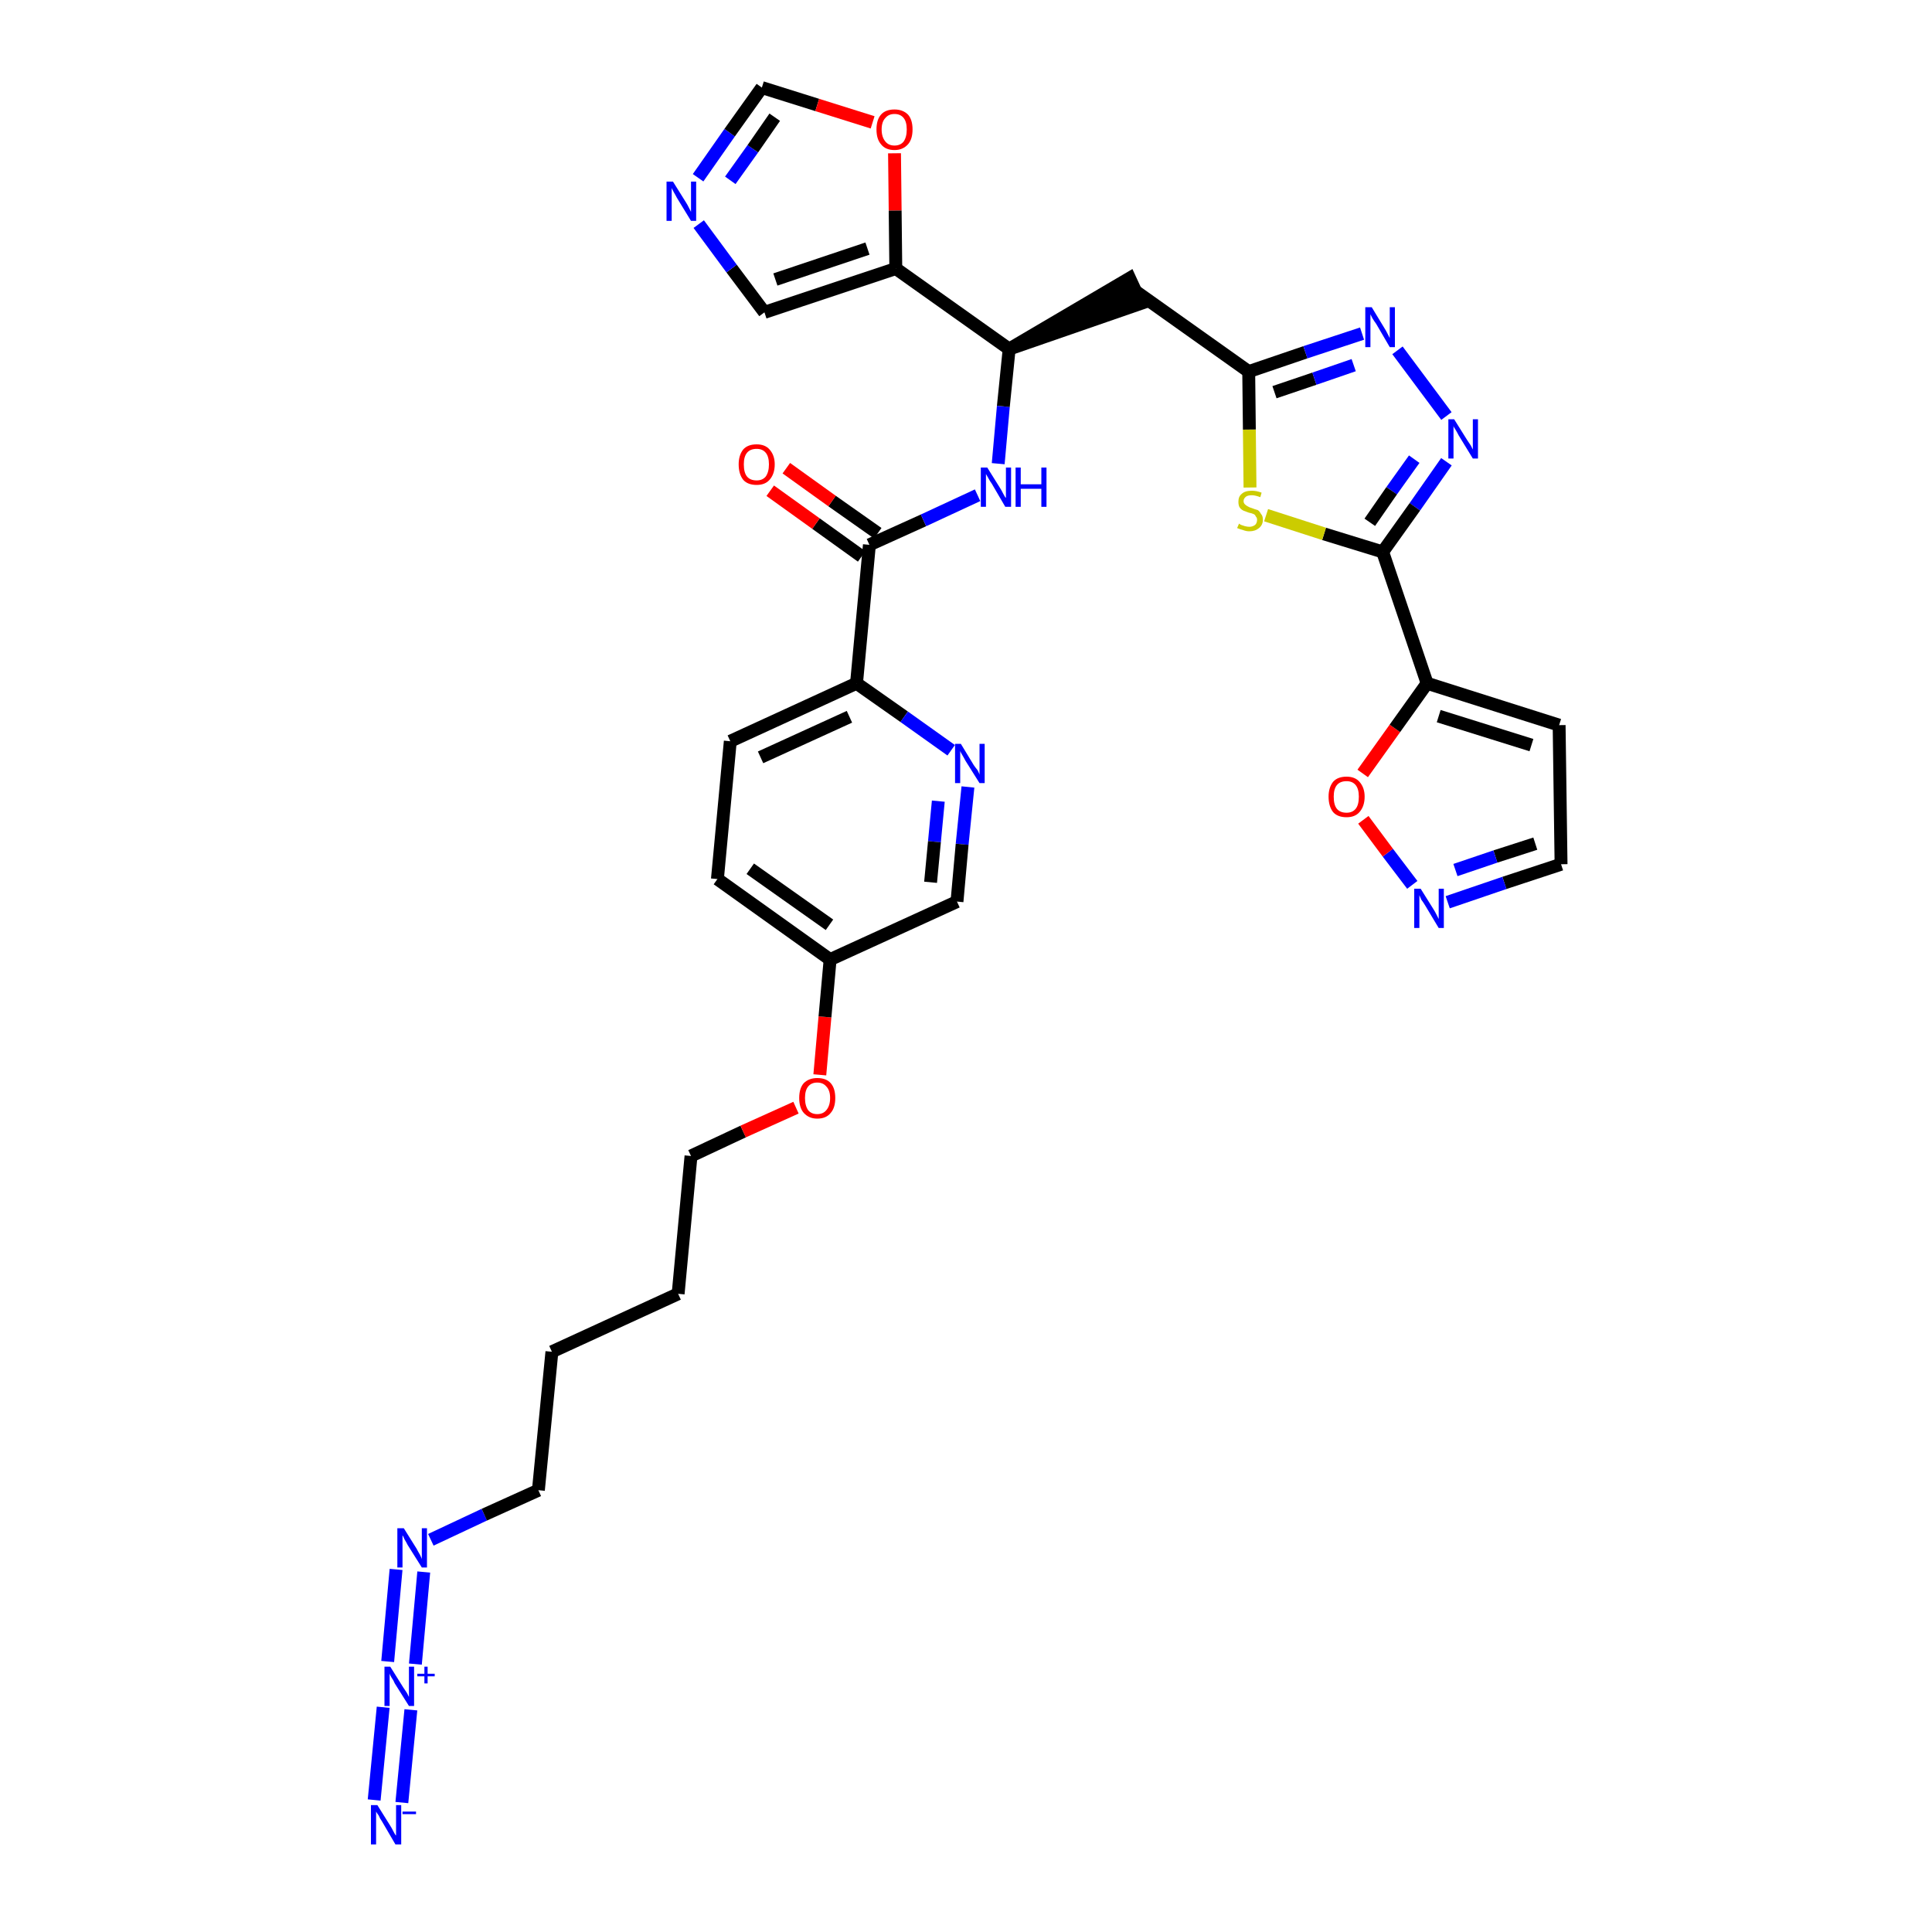 <?xml version='1.0' encoding='iso-8859-1'?>
<svg version='1.1' baseProfile='full'
              xmlns='http://www.w3.org/2000/svg'
                      xmlns:rdkit='http://www.rdkit.org/xml'
                      xmlns:xlink='http://www.w3.org/1999/xlink'
                  xml:space='preserve'
width='300px' height='300px' viewBox='0 0 300 300'>
<!-- END OF HEADER -->
<path class='bond-0 atom-0 atom-1' d='M 62.4,279.9 L 63.8,265.5' style='fill:none;fill-rule:evenodd;stroke:#0000FF;stroke-width:2.0px;stroke-linecap:butt;stroke-linejoin:miter;stroke-opacity:1' />
<path class='bond-0 atom-0 atom-1' d='M 58.1,279.5 L 59.5,265.1' style='fill:none;fill-rule:evenodd;stroke:#0000FF;stroke-width:2.0px;stroke-linecap:butt;stroke-linejoin:miter;stroke-opacity:1' />
<path class='bond-1 atom-1 atom-2' d='M 64.5,258.4 L 65.8,244.1' style='fill:none;fill-rule:evenodd;stroke:#0000FF;stroke-width:2.0px;stroke-linecap:butt;stroke-linejoin:miter;stroke-opacity:1' />
<path class='bond-1 atom-1 atom-2' d='M 60.2,258.0 L 61.5,243.7' style='fill:none;fill-rule:evenodd;stroke:#0000FF;stroke-width:2.0px;stroke-linecap:butt;stroke-linejoin:miter;stroke-opacity:1' />
<path class='bond-2 atom-2 atom-3' d='M 66.9,239.1 L 75.2,235.2' style='fill:none;fill-rule:evenodd;stroke:#0000FF;stroke-width:2.0px;stroke-linecap:butt;stroke-linejoin:miter;stroke-opacity:1' />
<path class='bond-2 atom-2 atom-3' d='M 75.2,235.2 L 83.6,231.4' style='fill:none;fill-rule:evenodd;stroke:#000000;stroke-width:2.0px;stroke-linecap:butt;stroke-linejoin:miter;stroke-opacity:1' />
<path class='bond-3 atom-3 atom-4' d='M 83.6,231.4 L 85.7,209.9' style='fill:none;fill-rule:evenodd;stroke:#000000;stroke-width:2.0px;stroke-linecap:butt;stroke-linejoin:miter;stroke-opacity:1' />
<path class='bond-4 atom-4 atom-5' d='M 85.7,209.9 L 105.3,200.9' style='fill:none;fill-rule:evenodd;stroke:#000000;stroke-width:2.0px;stroke-linecap:butt;stroke-linejoin:miter;stroke-opacity:1' />
<path class='bond-5 atom-5 atom-6' d='M 105.3,200.9 L 107.3,179.5' style='fill:none;fill-rule:evenodd;stroke:#000000;stroke-width:2.0px;stroke-linecap:butt;stroke-linejoin:miter;stroke-opacity:1' />
<path class='bond-6 atom-6 atom-7' d='M 107.3,179.5 L 115.4,175.7' style='fill:none;fill-rule:evenodd;stroke:#000000;stroke-width:2.0px;stroke-linecap:butt;stroke-linejoin:miter;stroke-opacity:1' />
<path class='bond-6 atom-6 atom-7' d='M 115.4,175.7 L 123.6,172.0' style='fill:none;fill-rule:evenodd;stroke:#FF0000;stroke-width:2.0px;stroke-linecap:butt;stroke-linejoin:miter;stroke-opacity:1' />
<path class='bond-7 atom-7 atom-8' d='M 127.3,166.9 L 128.1,157.9' style='fill:none;fill-rule:evenodd;stroke:#FF0000;stroke-width:2.0px;stroke-linecap:butt;stroke-linejoin:miter;stroke-opacity:1' />
<path class='bond-7 atom-7 atom-8' d='M 128.1,157.9 L 128.9,149.0' style='fill:none;fill-rule:evenodd;stroke:#000000;stroke-width:2.0px;stroke-linecap:butt;stroke-linejoin:miter;stroke-opacity:1' />
<path class='bond-8 atom-8 atom-9' d='M 128.9,149.0 L 111.4,136.5' style='fill:none;fill-rule:evenodd;stroke:#000000;stroke-width:2.0px;stroke-linecap:butt;stroke-linejoin:miter;stroke-opacity:1' />
<path class='bond-8 atom-8 atom-9' d='M 128.8,143.6 L 116.5,134.9' style='fill:none;fill-rule:evenodd;stroke:#000000;stroke-width:2.0px;stroke-linecap:butt;stroke-linejoin:miter;stroke-opacity:1' />
<path class='bond-33 atom-33 atom-8' d='M 148.6,140.0 L 128.9,149.0' style='fill:none;fill-rule:evenodd;stroke:#000000;stroke-width:2.0px;stroke-linecap:butt;stroke-linejoin:miter;stroke-opacity:1' />
<path class='bond-9 atom-9 atom-10' d='M 111.4,136.5 L 113.4,115.1' style='fill:none;fill-rule:evenodd;stroke:#000000;stroke-width:2.0px;stroke-linecap:butt;stroke-linejoin:miter;stroke-opacity:1' />
<path class='bond-10 atom-10 atom-11' d='M 113.4,115.1 L 133.0,106.1' style='fill:none;fill-rule:evenodd;stroke:#000000;stroke-width:2.0px;stroke-linecap:butt;stroke-linejoin:miter;stroke-opacity:1' />
<path class='bond-10 atom-10 atom-11' d='M 118.1,117.6 L 131.9,111.3' style='fill:none;fill-rule:evenodd;stroke:#000000;stroke-width:2.0px;stroke-linecap:butt;stroke-linejoin:miter;stroke-opacity:1' />
<path class='bond-11 atom-11 atom-12' d='M 133.0,106.1 L 135.0,84.6' style='fill:none;fill-rule:evenodd;stroke:#000000;stroke-width:2.0px;stroke-linecap:butt;stroke-linejoin:miter;stroke-opacity:1' />
<path class='bond-31 atom-11 atom-32' d='M 133.0,106.1 L 140.4,111.3' style='fill:none;fill-rule:evenodd;stroke:#000000;stroke-width:2.0px;stroke-linecap:butt;stroke-linejoin:miter;stroke-opacity:1' />
<path class='bond-31 atom-11 atom-32' d='M 140.4,111.3 L 147.7,116.5' style='fill:none;fill-rule:evenodd;stroke:#0000FF;stroke-width:2.0px;stroke-linecap:butt;stroke-linejoin:miter;stroke-opacity:1' />
<path class='bond-12 atom-12 atom-13' d='M 136.3,82.8 L 129.2,77.8' style='fill:none;fill-rule:evenodd;stroke:#000000;stroke-width:2.0px;stroke-linecap:butt;stroke-linejoin:miter;stroke-opacity:1' />
<path class='bond-12 atom-12 atom-13' d='M 129.2,77.8 L 122.1,72.7' style='fill:none;fill-rule:evenodd;stroke:#FF0000;stroke-width:2.0px;stroke-linecap:butt;stroke-linejoin:miter;stroke-opacity:1' />
<path class='bond-12 atom-12 atom-13' d='M 133.8,86.4 L 126.7,81.3' style='fill:none;fill-rule:evenodd;stroke:#000000;stroke-width:2.0px;stroke-linecap:butt;stroke-linejoin:miter;stroke-opacity:1' />
<path class='bond-12 atom-12 atom-13' d='M 126.7,81.3 L 119.6,76.2' style='fill:none;fill-rule:evenodd;stroke:#FF0000;stroke-width:2.0px;stroke-linecap:butt;stroke-linejoin:miter;stroke-opacity:1' />
<path class='bond-13 atom-12 atom-14' d='M 135.0,84.6 L 143.4,80.8' style='fill:none;fill-rule:evenodd;stroke:#000000;stroke-width:2.0px;stroke-linecap:butt;stroke-linejoin:miter;stroke-opacity:1' />
<path class='bond-13 atom-12 atom-14' d='M 143.4,80.8 L 151.8,76.9' style='fill:none;fill-rule:evenodd;stroke:#0000FF;stroke-width:2.0px;stroke-linecap:butt;stroke-linejoin:miter;stroke-opacity:1' />
<path class='bond-14 atom-14 atom-15' d='M 155.0,72.0 L 155.8,63.1' style='fill:none;fill-rule:evenodd;stroke:#0000FF;stroke-width:2.0px;stroke-linecap:butt;stroke-linejoin:miter;stroke-opacity:1' />
<path class='bond-14 atom-14 atom-15' d='M 155.8,63.1 L 156.7,54.2' style='fill:none;fill-rule:evenodd;stroke:#000000;stroke-width:2.0px;stroke-linecap:butt;stroke-linejoin:miter;stroke-opacity:1' />
<path class='bond-15 atom-15 atom-16' d='M 156.7,54.2 L 177.2,47.1 L 175.4,43.2 Z' style='fill:#000000;fill-rule:evenodd;fill-opacity:1;stroke:#000000;stroke-width:2.0px;stroke-linecap:butt;stroke-linejoin:miter;stroke-opacity:1;' />
<path class='bond-26 atom-15 atom-27' d='M 156.7,54.2 L 139.1,41.7' style='fill:none;fill-rule:evenodd;stroke:#000000;stroke-width:2.0px;stroke-linecap:butt;stroke-linejoin:miter;stroke-opacity:1' />
<path class='bond-16 atom-16 atom-17' d='M 176.3,45.2 L 193.9,57.7' style='fill:none;fill-rule:evenodd;stroke:#000000;stroke-width:2.0px;stroke-linecap:butt;stroke-linejoin:miter;stroke-opacity:1' />
<path class='bond-17 atom-17 atom-18' d='M 193.9,57.7 L 202.7,54.7' style='fill:none;fill-rule:evenodd;stroke:#000000;stroke-width:2.0px;stroke-linecap:butt;stroke-linejoin:miter;stroke-opacity:1' />
<path class='bond-17 atom-17 atom-18' d='M 202.7,54.7 L 211.5,51.8' style='fill:none;fill-rule:evenodd;stroke:#0000FF;stroke-width:2.0px;stroke-linecap:butt;stroke-linejoin:miter;stroke-opacity:1' />
<path class='bond-17 atom-17 atom-18' d='M 197.9,60.9 L 204.1,58.8' style='fill:none;fill-rule:evenodd;stroke:#000000;stroke-width:2.0px;stroke-linecap:butt;stroke-linejoin:miter;stroke-opacity:1' />
<path class='bond-17 atom-17 atom-18' d='M 204.1,58.8 L 210.2,56.7' style='fill:none;fill-rule:evenodd;stroke:#0000FF;stroke-width:2.0px;stroke-linecap:butt;stroke-linejoin:miter;stroke-opacity:1' />
<path class='bond-34 atom-26 atom-17' d='M 194.1,75.7 L 194.0,66.7' style='fill:none;fill-rule:evenodd;stroke:#CCCC00;stroke-width:2.0px;stroke-linecap:butt;stroke-linejoin:miter;stroke-opacity:1' />
<path class='bond-34 atom-26 atom-17' d='M 194.0,66.7 L 193.9,57.7' style='fill:none;fill-rule:evenodd;stroke:#000000;stroke-width:2.0px;stroke-linecap:butt;stroke-linejoin:miter;stroke-opacity:1' />
<path class='bond-18 atom-18 atom-19' d='M 217.0,54.4 L 224.6,64.6' style='fill:none;fill-rule:evenodd;stroke:#0000FF;stroke-width:2.0px;stroke-linecap:butt;stroke-linejoin:miter;stroke-opacity:1' />
<path class='bond-19 atom-19 atom-20' d='M 224.6,71.7 L 219.7,78.7' style='fill:none;fill-rule:evenodd;stroke:#0000FF;stroke-width:2.0px;stroke-linecap:butt;stroke-linejoin:miter;stroke-opacity:1' />
<path class='bond-19 atom-19 atom-20' d='M 219.7,78.7 L 214.7,85.7' style='fill:none;fill-rule:evenodd;stroke:#000000;stroke-width:2.0px;stroke-linecap:butt;stroke-linejoin:miter;stroke-opacity:1' />
<path class='bond-19 atom-19 atom-20' d='M 219.6,71.3 L 216.1,76.2' style='fill:none;fill-rule:evenodd;stroke:#0000FF;stroke-width:2.0px;stroke-linecap:butt;stroke-linejoin:miter;stroke-opacity:1' />
<path class='bond-19 atom-19 atom-20' d='M 216.1,76.2 L 212.7,81.1' style='fill:none;fill-rule:evenodd;stroke:#000000;stroke-width:2.0px;stroke-linecap:butt;stroke-linejoin:miter;stroke-opacity:1' />
<path class='bond-20 atom-20 atom-21' d='M 214.7,85.7 L 221.6,106.1' style='fill:none;fill-rule:evenodd;stroke:#000000;stroke-width:2.0px;stroke-linecap:butt;stroke-linejoin:miter;stroke-opacity:1' />
<path class='bond-25 atom-20 atom-26' d='M 214.7,85.7 L 205.6,82.9' style='fill:none;fill-rule:evenodd;stroke:#000000;stroke-width:2.0px;stroke-linecap:butt;stroke-linejoin:miter;stroke-opacity:1' />
<path class='bond-25 atom-20 atom-26' d='M 205.6,82.9 L 196.6,80.0' style='fill:none;fill-rule:evenodd;stroke:#CCCC00;stroke-width:2.0px;stroke-linecap:butt;stroke-linejoin:miter;stroke-opacity:1' />
<path class='bond-21 atom-21 atom-22' d='M 221.6,106.1 L 242.1,112.6' style='fill:none;fill-rule:evenodd;stroke:#000000;stroke-width:2.0px;stroke-linecap:butt;stroke-linejoin:miter;stroke-opacity:1' />
<path class='bond-21 atom-21 atom-22' d='M 223.4,111.2 L 237.8,115.7' style='fill:none;fill-rule:evenodd;stroke:#000000;stroke-width:2.0px;stroke-linecap:butt;stroke-linejoin:miter;stroke-opacity:1' />
<path class='bond-36 atom-25 atom-21' d='M 211.6,120.1 L 216.6,113.1' style='fill:none;fill-rule:evenodd;stroke:#FF0000;stroke-width:2.0px;stroke-linecap:butt;stroke-linejoin:miter;stroke-opacity:1' />
<path class='bond-36 atom-25 atom-21' d='M 216.6,113.1 L 221.6,106.1' style='fill:none;fill-rule:evenodd;stroke:#000000;stroke-width:2.0px;stroke-linecap:butt;stroke-linejoin:miter;stroke-opacity:1' />
<path class='bond-22 atom-22 atom-23' d='M 242.1,112.6 L 242.4,134.2' style='fill:none;fill-rule:evenodd;stroke:#000000;stroke-width:2.0px;stroke-linecap:butt;stroke-linejoin:miter;stroke-opacity:1' />
<path class='bond-23 atom-23 atom-24' d='M 242.4,134.2 L 233.6,137.1' style='fill:none;fill-rule:evenodd;stroke:#000000;stroke-width:2.0px;stroke-linecap:butt;stroke-linejoin:miter;stroke-opacity:1' />
<path class='bond-23 atom-23 atom-24' d='M 233.6,137.1 L 224.8,140.1' style='fill:none;fill-rule:evenodd;stroke:#0000FF;stroke-width:2.0px;stroke-linecap:butt;stroke-linejoin:miter;stroke-opacity:1' />
<path class='bond-23 atom-23 atom-24' d='M 238.4,131.0 L 232.2,133.0' style='fill:none;fill-rule:evenodd;stroke:#000000;stroke-width:2.0px;stroke-linecap:butt;stroke-linejoin:miter;stroke-opacity:1' />
<path class='bond-23 atom-23 atom-24' d='M 232.2,133.0 L 226.0,135.1' style='fill:none;fill-rule:evenodd;stroke:#0000FF;stroke-width:2.0px;stroke-linecap:butt;stroke-linejoin:miter;stroke-opacity:1' />
<path class='bond-24 atom-24 atom-25' d='M 219.3,137.4 L 215.5,132.4' style='fill:none;fill-rule:evenodd;stroke:#0000FF;stroke-width:2.0px;stroke-linecap:butt;stroke-linejoin:miter;stroke-opacity:1' />
<path class='bond-24 atom-24 atom-25' d='M 215.5,132.4 L 211.7,127.3' style='fill:none;fill-rule:evenodd;stroke:#FF0000;stroke-width:2.0px;stroke-linecap:butt;stroke-linejoin:miter;stroke-opacity:1' />
<path class='bond-27 atom-27 atom-28' d='M 139.1,41.7 L 118.7,48.5' style='fill:none;fill-rule:evenodd;stroke:#000000;stroke-width:2.0px;stroke-linecap:butt;stroke-linejoin:miter;stroke-opacity:1' />
<path class='bond-27 atom-27 atom-28' d='M 134.7,38.6 L 120.4,43.4' style='fill:none;fill-rule:evenodd;stroke:#000000;stroke-width:2.0px;stroke-linecap:butt;stroke-linejoin:miter;stroke-opacity:1' />
<path class='bond-35 atom-31 atom-27' d='M 138.9,23.8 L 139.0,32.7' style='fill:none;fill-rule:evenodd;stroke:#FF0000;stroke-width:2.0px;stroke-linecap:butt;stroke-linejoin:miter;stroke-opacity:1' />
<path class='bond-35 atom-31 atom-27' d='M 139.0,32.7 L 139.1,41.7' style='fill:none;fill-rule:evenodd;stroke:#000000;stroke-width:2.0px;stroke-linecap:butt;stroke-linejoin:miter;stroke-opacity:1' />
<path class='bond-28 atom-28 atom-29' d='M 118.7,48.5 L 113.6,41.7' style='fill:none;fill-rule:evenodd;stroke:#000000;stroke-width:2.0px;stroke-linecap:butt;stroke-linejoin:miter;stroke-opacity:1' />
<path class='bond-28 atom-28 atom-29' d='M 113.6,41.7 L 108.5,34.8' style='fill:none;fill-rule:evenodd;stroke:#0000FF;stroke-width:2.0px;stroke-linecap:butt;stroke-linejoin:miter;stroke-opacity:1' />
<path class='bond-29 atom-29 atom-30' d='M 108.4,27.6 L 113.3,20.6' style='fill:none;fill-rule:evenodd;stroke:#0000FF;stroke-width:2.0px;stroke-linecap:butt;stroke-linejoin:miter;stroke-opacity:1' />
<path class='bond-29 atom-29 atom-30' d='M 113.3,20.6 L 118.3,13.6' style='fill:none;fill-rule:evenodd;stroke:#000000;stroke-width:2.0px;stroke-linecap:butt;stroke-linejoin:miter;stroke-opacity:1' />
<path class='bond-29 atom-29 atom-30' d='M 113.4,28.0 L 116.9,23.1' style='fill:none;fill-rule:evenodd;stroke:#0000FF;stroke-width:2.0px;stroke-linecap:butt;stroke-linejoin:miter;stroke-opacity:1' />
<path class='bond-29 atom-29 atom-30' d='M 116.9,23.1 L 120.3,18.2' style='fill:none;fill-rule:evenodd;stroke:#000000;stroke-width:2.0px;stroke-linecap:butt;stroke-linejoin:miter;stroke-opacity:1' />
<path class='bond-30 atom-30 atom-31' d='M 118.3,13.6 L 126.9,16.3' style='fill:none;fill-rule:evenodd;stroke:#000000;stroke-width:2.0px;stroke-linecap:butt;stroke-linejoin:miter;stroke-opacity:1' />
<path class='bond-30 atom-30 atom-31' d='M 126.9,16.3 L 135.5,19.0' style='fill:none;fill-rule:evenodd;stroke:#FF0000;stroke-width:2.0px;stroke-linecap:butt;stroke-linejoin:miter;stroke-opacity:1' />
<path class='bond-32 atom-32 atom-33' d='M 150.3,122.2 L 149.4,131.1' style='fill:none;fill-rule:evenodd;stroke:#0000FF;stroke-width:2.0px;stroke-linecap:butt;stroke-linejoin:miter;stroke-opacity:1' />
<path class='bond-32 atom-32 atom-33' d='M 149.4,131.1 L 148.6,140.0' style='fill:none;fill-rule:evenodd;stroke:#000000;stroke-width:2.0px;stroke-linecap:butt;stroke-linejoin:miter;stroke-opacity:1' />
<path class='bond-32 atom-32 atom-33' d='M 145.7,124.4 L 145.1,130.7' style='fill:none;fill-rule:evenodd;stroke:#0000FF;stroke-width:2.0px;stroke-linecap:butt;stroke-linejoin:miter;stroke-opacity:1' />
<path class='bond-32 atom-32 atom-33' d='M 145.1,130.7 L 144.5,137.0' style='fill:none;fill-rule:evenodd;stroke:#000000;stroke-width:2.0px;stroke-linecap:butt;stroke-linejoin:miter;stroke-opacity:1' />
<path  class='atom-0' d='M 58.6 280.3
L 60.6 283.5
Q 60.8 283.8, 61.1 284.4
Q 61.4 285.0, 61.5 285.0
L 61.5 280.3
L 62.3 280.3
L 62.3 286.4
L 61.4 286.4
L 59.3 282.8
Q 59.0 282.4, 58.8 281.9
Q 58.5 281.5, 58.4 281.3
L 58.4 286.4
L 57.6 286.4
L 57.6 280.3
L 58.6 280.3
' fill='#0000FF'/>
<path  class='atom-0' d='M 62.5 281.3
L 64.6 281.3
L 64.6 281.7
L 62.5 281.7
L 62.5 281.3
' fill='#0000FF'/>
<path  class='atom-1' d='M 60.6 258.8
L 62.6 262.0
Q 62.8 262.3, 63.2 262.9
Q 63.5 263.5, 63.5 263.5
L 63.5 258.8
L 64.3 258.8
L 64.3 264.9
L 63.5 264.9
L 61.3 261.4
Q 61.1 260.9, 60.8 260.5
Q 60.5 260.0, 60.5 259.8
L 60.5 264.9
L 59.7 264.9
L 59.7 258.8
L 60.6 258.8
' fill='#0000FF'/>
<path  class='atom-1' d='M 64.8 259.9
L 65.9 259.9
L 65.9 258.8
L 66.4 258.8
L 66.4 259.9
L 67.5 259.9
L 67.5 260.3
L 66.4 260.3
L 66.4 261.4
L 65.9 261.4
L 65.9 260.3
L 64.8 260.3
L 64.8 259.9
' fill='#0000FF'/>
<path  class='atom-2' d='M 62.7 237.3
L 64.7 240.5
Q 64.9 240.9, 65.2 241.4
Q 65.5 242.0, 65.5 242.1
L 65.5 237.3
L 66.3 237.3
L 66.3 243.4
L 65.5 243.4
L 63.3 239.9
Q 63.1 239.5, 62.8 239.0
Q 62.6 238.5, 62.5 238.4
L 62.5 243.4
L 61.7 243.4
L 61.7 237.3
L 62.7 237.3
' fill='#0000FF'/>
<path  class='atom-7' d='M 124.1 170.5
Q 124.1 169.0, 124.8 168.2
Q 125.6 167.4, 126.9 167.4
Q 128.3 167.4, 129.0 168.2
Q 129.7 169.0, 129.7 170.5
Q 129.7 172.0, 129.0 172.8
Q 128.3 173.7, 126.9 173.7
Q 125.6 173.7, 124.8 172.8
Q 124.1 172.0, 124.1 170.5
M 126.9 173.0
Q 127.8 173.0, 128.3 172.4
Q 128.9 171.7, 128.9 170.5
Q 128.9 169.3, 128.3 168.7
Q 127.8 168.1, 126.9 168.1
Q 126.0 168.1, 125.5 168.7
Q 125.0 169.3, 125.0 170.5
Q 125.0 171.7, 125.5 172.4
Q 126.0 173.0, 126.9 173.0
' fill='#FF0000'/>
<path  class='atom-13' d='M 114.7 72.1
Q 114.7 70.7, 115.4 69.8
Q 116.1 69.0, 117.5 69.0
Q 118.8 69.0, 119.5 69.8
Q 120.3 70.7, 120.3 72.1
Q 120.3 73.6, 119.5 74.5
Q 118.8 75.3, 117.5 75.3
Q 116.1 75.3, 115.4 74.5
Q 114.7 73.6, 114.7 72.1
M 117.5 74.6
Q 118.4 74.6, 118.9 74.0
Q 119.4 73.3, 119.4 72.1
Q 119.4 70.9, 118.9 70.3
Q 118.4 69.7, 117.5 69.7
Q 116.5 69.7, 116.0 70.3
Q 115.5 70.9, 115.5 72.1
Q 115.5 73.4, 116.0 74.0
Q 116.5 74.6, 117.5 74.6
' fill='#FF0000'/>
<path  class='atom-14' d='M 153.3 72.6
L 155.3 75.8
Q 155.5 76.1, 155.8 76.7
Q 156.1 77.3, 156.2 77.3
L 156.2 72.6
L 157.0 72.6
L 157.0 78.7
L 156.1 78.7
L 154.0 75.1
Q 153.7 74.7, 153.5 74.3
Q 153.2 73.8, 153.1 73.6
L 153.1 78.7
L 152.3 78.7
L 152.3 72.6
L 153.3 72.6
' fill='#0000FF'/>
<path  class='atom-14' d='M 157.7 72.6
L 158.5 72.6
L 158.5 75.2
L 161.7 75.2
L 161.7 72.6
L 162.5 72.6
L 162.5 78.7
L 161.7 78.7
L 161.7 75.9
L 158.5 75.9
L 158.5 78.7
L 157.7 78.7
L 157.7 72.6
' fill='#0000FF'/>
<path  class='atom-18' d='M 213.0 47.7
L 215.0 51.0
Q 215.2 51.3, 215.5 51.9
Q 215.8 52.5, 215.8 52.5
L 215.8 47.7
L 216.6 47.7
L 216.6 53.9
L 215.8 53.9
L 213.7 50.3
Q 213.4 49.9, 213.1 49.4
Q 212.9 49.0, 212.8 48.8
L 212.8 53.9
L 212.0 53.9
L 212.0 47.7
L 213.0 47.7
' fill='#0000FF'/>
<path  class='atom-19' d='M 225.8 65.1
L 227.8 68.3
Q 228.0 68.6, 228.4 69.2
Q 228.7 69.8, 228.7 69.8
L 228.7 65.1
L 229.5 65.1
L 229.5 71.2
L 228.7 71.2
L 226.5 67.6
Q 226.3 67.2, 226.0 66.7
Q 225.7 66.3, 225.7 66.1
L 225.7 71.2
L 224.9 71.2
L 224.9 65.1
L 225.8 65.1
' fill='#0000FF'/>
<path  class='atom-24' d='M 220.6 138.0
L 222.6 141.2
Q 222.8 141.5, 223.1 142.1
Q 223.4 142.7, 223.4 142.7
L 223.4 138.0
L 224.2 138.0
L 224.2 144.1
L 223.4 144.1
L 221.3 140.6
Q 221.0 140.1, 220.7 139.7
Q 220.5 139.2, 220.4 139.0
L 220.4 144.1
L 219.6 144.1
L 219.6 138.0
L 220.6 138.0
' fill='#0000FF'/>
<path  class='atom-25' d='M 206.3 123.7
Q 206.3 122.3, 207.0 121.4
Q 207.7 120.6, 209.1 120.6
Q 210.4 120.6, 211.1 121.4
Q 211.9 122.3, 211.9 123.7
Q 211.9 125.2, 211.1 126.1
Q 210.4 126.9, 209.1 126.9
Q 207.7 126.9, 207.0 126.1
Q 206.3 125.2, 206.3 123.7
M 209.1 126.2
Q 210.0 126.2, 210.5 125.6
Q 211.0 125.0, 211.0 123.7
Q 211.0 122.5, 210.5 121.9
Q 210.0 121.3, 209.1 121.3
Q 208.1 121.3, 207.6 121.9
Q 207.1 122.5, 207.1 123.7
Q 207.1 125.0, 207.6 125.6
Q 208.1 126.2, 209.1 126.2
' fill='#FF0000'/>
<path  class='atom-26' d='M 192.4 81.3
Q 192.5 81.4, 192.7 81.5
Q 193.0 81.6, 193.3 81.7
Q 193.7 81.8, 194.0 81.8
Q 194.5 81.8, 194.9 81.5
Q 195.2 81.2, 195.2 80.7
Q 195.2 80.4, 195.0 80.2
Q 194.9 79.9, 194.6 79.8
Q 194.4 79.7, 193.9 79.6
Q 193.4 79.4, 193.1 79.3
Q 192.7 79.1, 192.5 78.8
Q 192.3 78.5, 192.3 77.9
Q 192.3 77.1, 192.8 76.7
Q 193.3 76.2, 194.4 76.2
Q 195.1 76.2, 195.9 76.5
L 195.7 77.2
Q 194.9 76.9, 194.4 76.9
Q 193.8 76.9, 193.5 77.1
Q 193.1 77.4, 193.1 77.8
Q 193.1 78.1, 193.3 78.3
Q 193.5 78.5, 193.7 78.6
Q 194.0 78.8, 194.4 78.9
Q 194.9 79.1, 195.3 79.2
Q 195.6 79.4, 195.8 79.8
Q 196.1 80.1, 196.1 80.7
Q 196.1 81.5, 195.5 82.0
Q 194.9 82.5, 194.0 82.5
Q 193.5 82.5, 193.0 82.3
Q 192.6 82.2, 192.1 82.0
L 192.4 81.3
' fill='#CCCC00'/>
<path  class='atom-29' d='M 104.5 28.2
L 106.5 31.4
Q 106.7 31.7, 107.0 32.3
Q 107.3 32.9, 107.3 32.9
L 107.3 28.2
L 108.1 28.2
L 108.1 34.3
L 107.3 34.3
L 105.1 30.7
Q 104.9 30.3, 104.6 29.8
Q 104.4 29.4, 104.3 29.2
L 104.3 34.3
L 103.5 34.3
L 103.5 28.2
L 104.5 28.2
' fill='#0000FF'/>
<path  class='atom-31' d='M 136.1 20.1
Q 136.1 18.6, 136.8 17.8
Q 137.5 17.0, 138.9 17.0
Q 140.2 17.0, 141.0 17.8
Q 141.7 18.6, 141.7 20.1
Q 141.7 21.6, 141.0 22.4
Q 140.2 23.3, 138.9 23.3
Q 137.5 23.3, 136.8 22.4
Q 136.1 21.6, 136.1 20.1
M 138.9 22.6
Q 139.8 22.6, 140.3 22.0
Q 140.8 21.3, 140.8 20.1
Q 140.8 18.9, 140.3 18.3
Q 139.8 17.7, 138.9 17.7
Q 138.0 17.7, 137.5 18.3
Q 136.9 18.9, 136.9 20.1
Q 136.9 21.3, 137.5 22.0
Q 138.0 22.6, 138.9 22.6
' fill='#FF0000'/>
<path  class='atom-32' d='M 149.2 115.5
L 151.2 118.8
Q 151.4 119.1, 151.8 119.6
Q 152.1 120.2, 152.1 120.3
L 152.1 115.5
L 152.9 115.5
L 152.9 121.6
L 152.1 121.6
L 149.9 118.1
Q 149.7 117.7, 149.4 117.2
Q 149.1 116.7, 149.1 116.6
L 149.1 121.6
L 148.3 121.6
L 148.3 115.5
L 149.2 115.5
' fill='#0000FF'/>
</svg>
